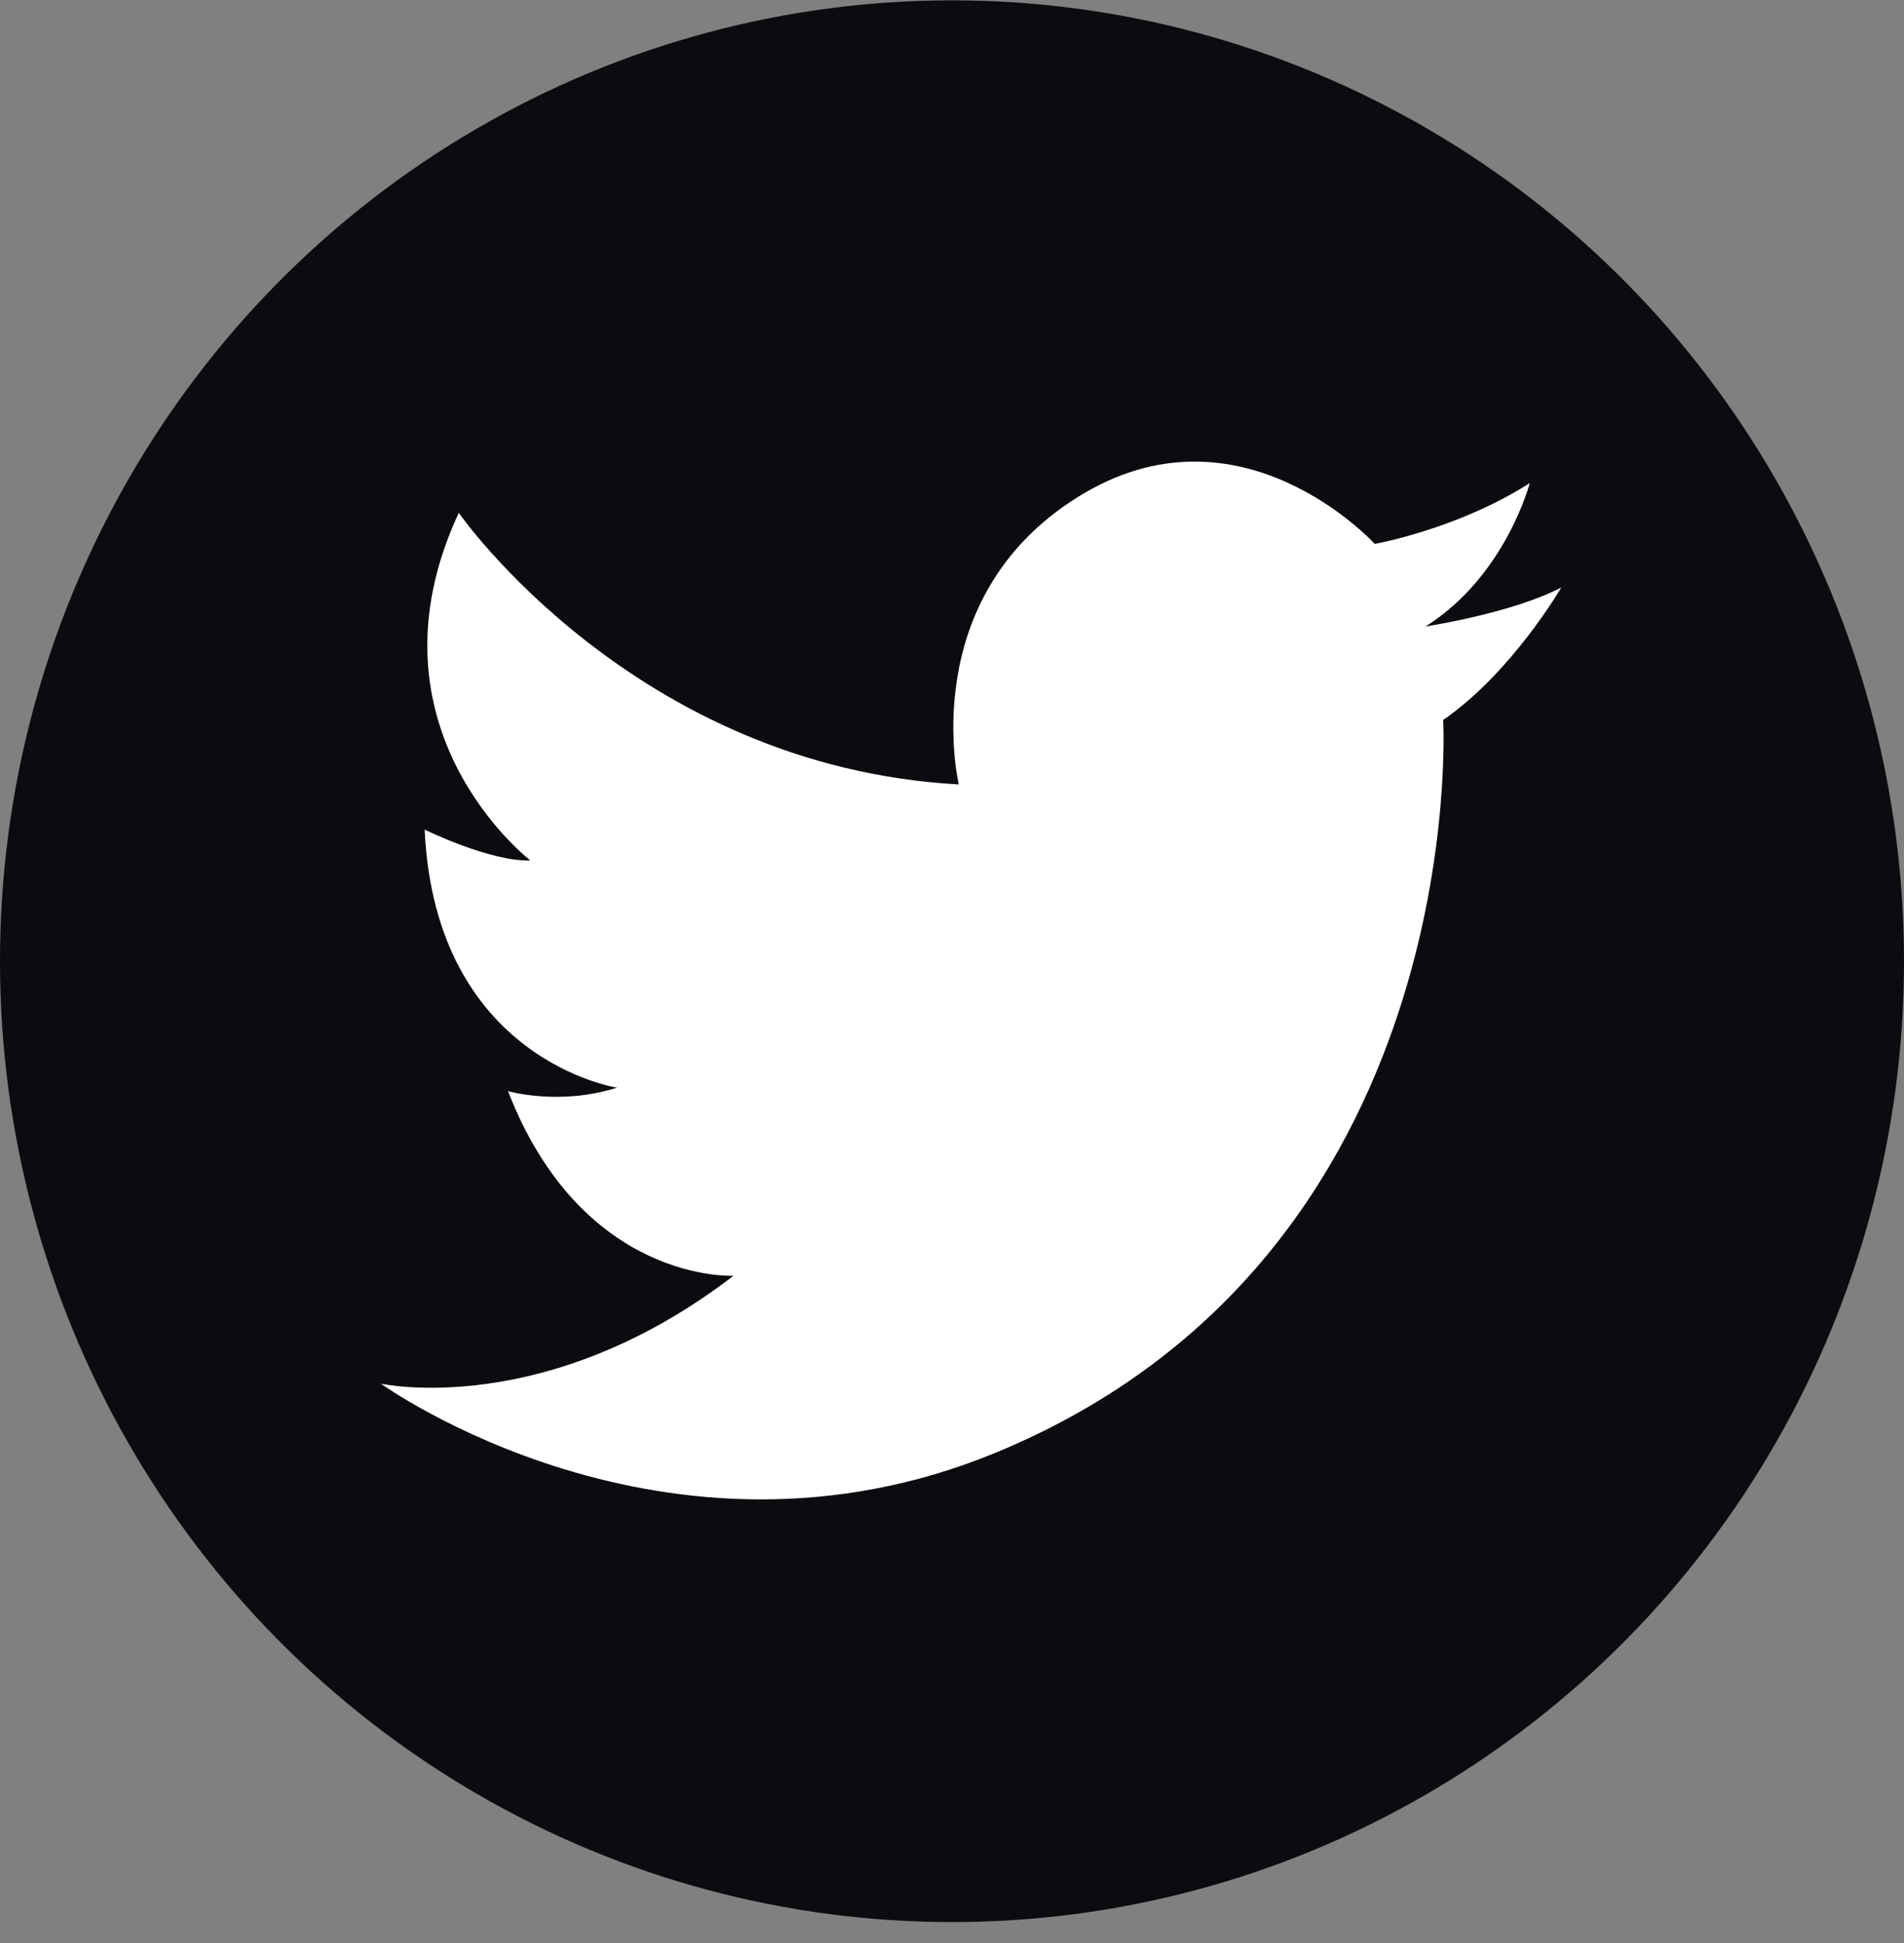 <svg width="50" height="51" viewBox="0 0 50 51" fill="none" xmlns="http://www.w3.org/2000/svg">
<rect x="0" y="0" width="50" height="51" fill="#808080" stroke="none"/>
<ellipse cx="25" cy="25.23" rx="25" ry="25.221" fill="#0B0C10"/>
<path d="M12.048 13.461C12.048 13.461 16.671 20.121 25.178 20.59C25.178 20.59 24.02 15.738 28.286 13.057C32.551 10.376 36.102 14.277 36.102 14.277C36.102 14.277 38.291 13.885 40.172 12.68C40.172 12.68 39.541 15.119 37.435 16.444C37.435 16.444 39.708 16.097 41 15.42C41 15.42 39.709 17.648 37.899 18.898C37.899 18.898 38.685 32.944 26.166 38.123C17.485 41.715 10 36.317 10 36.317C10 36.317 14.322 37.28 19.262 33.486C19.262 33.486 15.305 33.697 13.34 28.64C13.34 28.64 14.688 29.031 16.203 28.549C16.203 28.549 11.431 27.827 11.151 21.775C11.151 21.775 12.863 22.618 13.93 22.587C13.929 22.587 9.41 19.118 12.048 13.461Z" fill="white"/>
</svg>
